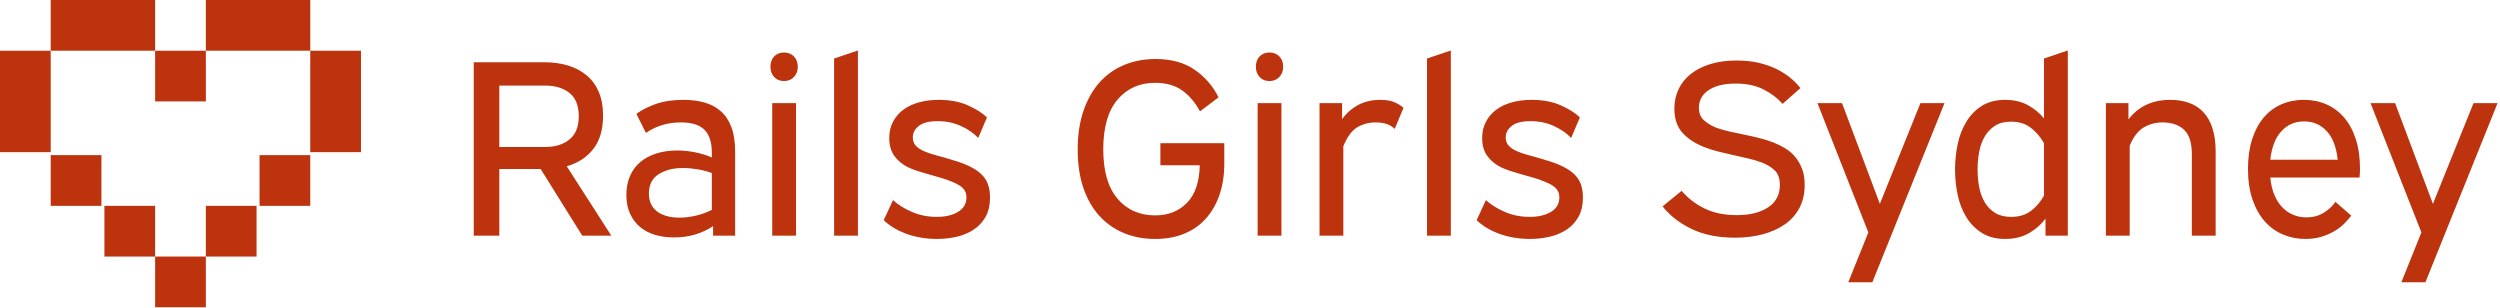 <?xml version="1.0" encoding="UTF-8"?>
<svg width="260px" height="32px" viewBox="0 0 260 32" version="1.1" xmlns="http://www.w3.org/2000/svg" xmlns:xlink="http://www.w3.org/1999/xlink">
    <g id="Sydney-logo" stroke="none" stroke-width="1" fill="none" fill-rule="evenodd">
        <g id="Desktop" transform="translate(-252, -278)" fill="#BD330E" fill-rule="nonzero">
            <g id="Group" transform="translate(62, 278)">
                <g id="Group-2" transform="translate(28, 0)">
                    <g id="Group-3-Copy" transform="translate(162, 0)">
                        <g id="white-heart-shape">
                            <rect id="Rectangle" x="5.274" y="0" width="10.859" height="5.274"></rect>
                            <rect id="Rectangle" x="16.134" y="5.274" width="5.274" height="5.274"></rect>
                            <rect id="Rectangle" x="21.408" y="0" width="10.859" height="5.274"></rect>
                            <rect id="Rectangle" x="32.267" y="5.274" width="5.274" height="10.549"></rect>
                            <rect id="Rectangle" x="0" y="5.274" width="5.274" height="10.549"></rect>
                            <rect id="Rectangle" x="26.993" y="16.134" width="5.274" height="5.274"></rect>
                            <rect id="Rectangle" x="16.134" y="26.683" width="5.274" height="5.274"></rect>
                            <rect id="Rectangle" x="21.408" y="21.408" width="5.274" height="5.274"></rect>
                            <rect id="Rectangle" x="5.274" y="16.134" width="5.274" height="5.274"></rect>
                            <rect id="Rectangle" x="10.859" y="21.408" width="5.274" height="5.274"></rect>
                        </g>
                        <path d="M56.646,6.476 C57.55,6.476 58.375,6.593 59.122,6.828 C59.87,7.062 60.512,7.41 61.051,7.87 C61.59,8.331 62.002,8.908 62.289,9.603 C62.576,10.298 62.719,11.106 62.719,12.027 C62.719,13.469 62.38,14.625 61.703,15.493 C61.025,16.362 60.104,16.961 58.94,17.292 L63.579,24.511 L60.556,24.511 L56.229,17.578 L51.929,17.578 L51.929,24.511 L49.271,24.511 L49.271,6.476 L56.646,6.476 Z M51.929,15.285 L56.699,15.285 C57.741,15.285 58.584,15.024 59.227,14.503 C59.87,13.982 60.191,13.174 60.191,12.079 C60.191,10.985 59.87,10.181 59.227,9.668 C58.584,9.156 57.741,8.9 56.699,8.9 L51.929,8.9 L51.929,15.285 Z M66.185,11.845 C66.689,11.462 67.349,11.124 68.166,10.828 C68.983,10.533 69.964,10.385 71.111,10.385 C71.893,10.385 72.609,10.476 73.261,10.659 C73.913,10.841 74.477,11.141 74.955,11.558 C75.433,11.975 75.802,12.527 76.063,13.213 C76.323,13.899 76.454,14.746 76.454,15.754 L76.454,24.511 L74.16,24.511 L74.16,23.52 C72.979,24.302 71.623,24.693 70.095,24.693 C69.4,24.693 68.752,24.606 68.153,24.433 C67.553,24.259 67.032,23.99 66.589,23.625 C66.146,23.26 65.794,22.799 65.534,22.243 C65.273,21.687 65.143,21.027 65.143,20.263 C65.143,19.516 65.273,18.851 65.534,18.269 C65.794,17.687 66.159,17.205 66.628,16.822 C67.097,16.44 67.653,16.149 68.296,15.949 C68.939,15.75 69.643,15.65 70.407,15.65 C71.015,15.65 71.632,15.71 72.258,15.832 C72.883,15.954 73.474,16.136 74.03,16.379 L74.03,15.91 C74.03,15.302 73.956,14.794 73.808,14.386 C73.661,13.977 73.448,13.652 73.17,13.408 C72.892,13.165 72.553,12.991 72.153,12.887 C71.754,12.783 71.311,12.731 70.824,12.731 C70.095,12.731 69.43,12.826 68.831,13.017 C68.231,13.208 67.679,13.478 67.176,13.825 L66.185,11.845 Z M70.642,22.634 C71.198,22.634 71.776,22.565 72.375,22.426 C72.974,22.287 73.526,22.087 74.03,21.826 L74.03,17.995 C73.561,17.821 73.061,17.691 72.531,17.604 C72.001,17.517 71.493,17.474 71.007,17.474 C70.016,17.474 69.182,17.687 68.505,18.113 C67.827,18.538 67.488,19.211 67.488,20.132 C67.488,20.584 67.571,20.966 67.736,21.279 C67.901,21.592 68.127,21.848 68.414,22.048 C68.7,22.248 69.035,22.395 69.417,22.491 C69.799,22.586 70.207,22.634 70.642,22.634 Z M82.787,10.724 L82.787,24.511 L80.311,24.511 L80.311,10.724 L82.787,10.724 Z M81.536,5.459 C81.953,5.459 82.296,5.594 82.565,5.863 C82.835,6.133 82.969,6.493 82.969,6.945 C82.969,7.379 82.835,7.735 82.565,8.013 C82.296,8.291 81.953,8.43 81.536,8.43 C81.119,8.43 80.78,8.291 80.519,8.013 C80.259,7.735 80.128,7.379 80.128,6.945 C80.128,6.493 80.259,6.133 80.519,5.863 C80.78,5.594 81.119,5.459 81.536,5.459 Z M89.224,5.251 L89.224,24.511 L86.748,24.511 L86.748,6.085 L89.224,5.251 Z M101.734,14.347 C101.282,13.86 100.687,13.447 99.949,13.109 C99.21,12.77 98.398,12.6 97.512,12.6 C96.626,12.6 95.974,12.765 95.557,13.096 C95.14,13.426 94.932,13.825 94.932,14.294 C94.932,14.642 95.036,14.929 95.244,15.154 C95.453,15.38 95.74,15.571 96.104,15.728 C96.417,15.867 96.769,15.988 97.16,16.093 C97.551,16.197 97.955,16.31 98.372,16.432 C98.789,16.553 99.215,16.683 99.649,16.822 C100.083,16.961 100.492,17.126 100.874,17.318 C101.586,17.665 102.112,18.086 102.451,18.582 C102.789,19.077 102.959,19.724 102.959,20.523 C102.959,21.34 102.802,22.022 102.49,22.569 C102.177,23.116 101.76,23.559 101.239,23.898 C100.717,24.237 100.127,24.48 99.466,24.628 C98.806,24.776 98.137,24.85 97.46,24.85 C96.834,24.85 96.239,24.797 95.674,24.693 C95.11,24.589 94.593,24.446 94.124,24.263 C93.655,24.081 93.233,23.872 92.86,23.638 C92.486,23.403 92.169,23.156 91.908,22.895 L92.873,20.81 C93.377,21.279 94.028,21.687 94.827,22.035 C95.627,22.382 96.495,22.556 97.434,22.556 C98.32,22.556 99.054,22.382 99.636,22.035 C100.218,21.687 100.509,21.183 100.509,20.523 C100.509,20.141 100.392,19.828 100.157,19.585 C99.923,19.342 99.545,19.116 99.023,18.907 C98.659,18.751 98.268,18.612 97.851,18.49 C97.434,18.369 97.021,18.252 96.613,18.139 C96.204,18.026 95.813,17.908 95.44,17.787 C95.066,17.665 94.732,17.535 94.436,17.396 C93.846,17.1 93.372,16.71 93.016,16.223 C92.66,15.737 92.482,15.111 92.482,14.347 C92.482,13.721 92.612,13.161 92.873,12.666 C93.133,12.17 93.49,11.753 93.941,11.415 C94.393,11.076 94.936,10.819 95.57,10.646 C96.204,10.472 96.886,10.385 97.616,10.385 C98.798,10.385 99.814,10.576 100.665,10.958 C101.517,11.341 102.177,11.758 102.646,12.209 L101.734,14.347 Z M127.327,14.894 L127.327,17.005 C127.327,18.186 127.166,19.255 126.845,20.211 C126.523,21.166 126.058,21.991 125.45,22.686 C124.842,23.381 124.091,23.916 123.196,24.289 C122.301,24.663 121.28,24.85 120.134,24.85 C118.97,24.85 117.897,24.65 116.915,24.25 C115.933,23.85 115.082,23.26 114.361,22.478 C113.64,21.696 113.08,20.727 112.68,19.572 C112.28,18.417 112.08,17.074 112.08,15.545 C112.08,14.016 112.285,12.666 112.693,11.493 C113.101,10.32 113.662,9.338 114.374,8.548 C115.086,7.757 115.938,7.158 116.928,6.749 C117.918,6.341 118.996,6.137 120.16,6.137 C121.81,6.137 123.174,6.511 124.251,7.258 C125.329,8.005 126.154,8.96 126.727,10.124 L124.799,11.584 C124.295,10.646 123.674,9.916 122.935,9.395 C122.197,8.874 121.263,8.613 120.134,8.613 C118.518,8.613 117.215,9.195 116.224,10.359 C115.234,11.523 114.739,13.243 114.739,15.519 C114.739,17.795 115.234,19.511 116.224,20.667 C117.215,21.822 118.518,22.4 120.134,22.4 C121.489,22.4 122.592,21.965 123.444,21.097 C124.295,20.228 124.738,18.925 124.773,17.187 L120.681,17.187 L120.681,14.894 L127.327,14.894 Z M133.269,10.724 L133.269,24.511 L130.793,24.511 L130.793,10.724 L133.269,10.724 Z M132.018,5.459 C132.435,5.459 132.778,5.594 133.047,5.863 C133.317,6.133 133.451,6.493 133.451,6.945 C133.451,7.379 133.317,7.735 133.047,8.013 C132.778,8.291 132.435,8.43 132.018,8.43 C131.601,8.43 131.262,8.291 131.002,8.013 C130.741,7.735 130.611,7.379 130.611,6.945 C130.611,6.493 130.741,6.133 131.002,5.863 C131.262,5.594 131.601,5.459 132.018,5.459 Z M145.049,13.408 C144.806,13.165 144.519,12.991 144.189,12.887 C143.859,12.783 143.485,12.731 143.068,12.731 C142.356,12.731 141.717,12.9 141.153,13.239 C140.588,13.578 140.106,14.234 139.706,15.207 L139.706,24.511 L137.23,24.511 L137.23,10.724 L139.576,10.724 L139.576,12.392 C140.566,11.054 141.887,10.385 143.537,10.385 C144.145,10.385 144.641,10.468 145.023,10.633 C145.405,10.798 145.718,10.993 145.961,11.219 L145.049,13.408 Z M150.887,5.251 L150.887,24.511 L148.411,24.511 L148.411,6.085 L150.887,5.251 Z M163.397,14.347 C162.945,13.86 162.35,13.447 161.611,13.109 C160.873,12.77 160.061,12.6 159.175,12.6 C158.288,12.6 157.637,12.765 157.22,13.096 C156.803,13.426 156.594,13.825 156.594,14.294 C156.594,14.642 156.699,14.929 156.907,15.154 C157.116,15.38 157.402,15.571 157.767,15.728 C158.08,15.867 158.432,15.988 158.823,16.093 C159.214,16.197 159.618,16.31 160.035,16.432 C160.452,16.553 160.877,16.683 161.312,16.822 C161.746,16.961 162.154,17.126 162.537,17.318 C163.249,17.665 163.775,18.086 164.113,18.582 C164.452,19.077 164.622,19.724 164.622,20.523 C164.622,21.34 164.465,22.022 164.152,22.569 C163.84,23.116 163.423,23.559 162.901,23.898 C162.38,24.237 161.79,24.48 161.129,24.628 C160.469,24.776 159.8,24.85 159.122,24.85 C158.497,24.85 157.902,24.797 157.337,24.693 C156.773,24.589 156.256,24.446 155.787,24.263 C155.317,24.081 154.896,23.872 154.523,23.638 C154.149,23.403 153.832,23.156 153.571,22.895 L154.536,20.81 C155.039,21.279 155.691,21.687 156.49,22.035 C157.289,22.382 158.158,22.556 159.096,22.556 C159.983,22.556 160.717,22.382 161.299,22.035 C161.881,21.687 162.172,21.183 162.172,20.523 C162.172,20.141 162.054,19.828 161.82,19.585 C161.585,19.342 161.207,19.116 160.686,18.907 C160.321,18.751 159.93,18.612 159.513,18.49 C159.096,18.369 158.684,18.252 158.275,18.139 C157.867,18.026 157.476,17.908 157.103,17.787 C156.729,17.665 156.395,17.535 156.099,17.396 C155.509,17.1 155.035,16.71 154.679,16.223 C154.323,15.737 154.145,15.111 154.145,14.347 C154.145,13.721 154.275,13.161 154.536,12.666 C154.796,12.17 155.152,11.753 155.604,11.415 C156.056,11.076 156.599,10.819 157.233,10.646 C157.867,10.472 158.549,10.385 159.279,10.385 C160.46,10.385 161.477,10.576 162.328,10.958 C163.179,11.341 163.84,11.758 164.309,12.209 L163.397,14.347 Z M174.89,19.846 C175.516,20.593 176.302,21.201 177.249,21.67 C178.196,22.139 179.321,22.374 180.624,22.374 C181.979,22.374 183.065,22.104 183.881,21.566 C184.698,21.027 185.106,20.254 185.106,19.246 C185.106,18.569 184.924,18.056 184.559,17.709 C184.194,17.361 183.725,17.083 183.152,16.875 C182.735,16.718 182.279,16.584 181.783,16.471 C181.288,16.358 180.784,16.245 180.272,16.132 C179.759,16.019 179.242,15.897 178.721,15.767 C178.2,15.637 177.696,15.476 177.21,15.285 C176.254,14.903 175.502,14.403 174.955,13.786 C174.408,13.169 174.134,12.34 174.134,11.297 C174.134,10.568 174.278,9.899 174.564,9.291 C174.851,8.682 175.268,8.157 175.815,7.714 C176.363,7.271 177.04,6.923 177.848,6.671 C178.656,6.419 179.573,6.293 180.598,6.293 C181.466,6.293 182.248,6.376 182.943,6.541 C183.638,6.706 184.259,6.928 184.807,7.206 C185.354,7.484 185.832,7.792 186.24,8.131 C186.648,8.47 186.983,8.813 187.243,9.16 L185.393,10.802 C184.872,10.211 184.212,9.712 183.412,9.304 C182.613,8.895 181.64,8.691 180.493,8.691 C179.312,8.691 178.382,8.917 177.705,9.369 C177.027,9.82 176.688,10.429 176.688,11.193 C176.688,11.766 176.862,12.205 177.21,12.509 C177.557,12.813 177.957,13.061 178.408,13.252 C178.825,13.408 179.281,13.543 179.777,13.656 C180.272,13.769 180.78,13.877 181.301,13.982 C181.823,14.086 182.348,14.203 182.878,14.334 C183.408,14.464 183.925,14.625 184.429,14.816 C184.863,14.989 185.276,15.194 185.667,15.428 C186.058,15.663 186.401,15.958 186.696,16.314 C186.992,16.67 187.23,17.083 187.413,17.552 C187.595,18.021 187.686,18.577 187.686,19.22 C187.686,20.141 187.504,20.945 187.139,21.631 C186.774,22.317 186.266,22.886 185.615,23.338 C184.963,23.79 184.199,24.133 183.321,24.367 C182.444,24.602 181.492,24.719 180.467,24.719 C178.66,24.719 177.127,24.406 175.867,23.781 C174.608,23.156 173.622,22.382 172.909,21.461 L174.89,19.846 Z M191.57,10.724 L195.505,21.201 L199.727,10.724 L202.229,10.724 L194.723,29.358 L192.221,29.358 L194.306,24.172 L189.016,10.724 L191.57,10.724 Z M215.052,5.251 L215.052,24.511 L212.732,24.511 L212.732,22.739 C212.28,23.347 211.707,23.85 211.012,24.25 C210.317,24.65 209.492,24.85 208.536,24.85 C207.581,24.85 206.773,24.641 206.112,24.224 C205.452,23.807 204.914,23.26 204.497,22.582 C204.08,21.905 203.78,21.131 203.597,20.263 C203.415,19.394 203.324,18.516 203.324,17.63 C203.324,16.744 203.415,15.867 203.597,14.998 C203.78,14.129 204.08,13.352 204.497,12.666 C204.914,11.979 205.452,11.428 206.112,11.011 C206.773,10.594 207.581,10.385 208.536,10.385 C209.44,10.385 210.226,10.568 210.895,10.932 C211.564,11.297 212.124,11.758 212.576,12.314 L212.576,6.085 L215.052,5.251 Z M209.162,22.556 C209.978,22.556 210.66,22.352 211.207,21.944 C211.755,21.535 212.211,21.001 212.576,20.341 L212.576,14.894 C212.211,14.251 211.755,13.717 211.207,13.291 C210.66,12.865 209.97,12.653 209.136,12.653 C208.475,12.653 207.928,12.792 207.494,13.069 C207.059,13.347 206.703,13.717 206.425,14.177 C206.147,14.638 205.952,15.167 205.839,15.767 C205.726,16.366 205.669,16.987 205.669,17.63 C205.669,18.273 205.726,18.89 205.839,19.481 C205.952,20.072 206.147,20.597 206.425,21.058 C206.703,21.518 207.064,21.883 207.507,22.152 C207.95,22.421 208.501,22.556 209.162,22.556 Z M221.359,10.724 L221.359,12.418 C222.401,11.063 223.852,10.385 225.711,10.385 C226.406,10.385 227.045,10.485 227.627,10.685 C228.209,10.885 228.708,11.202 229.125,11.636 C229.542,12.07 229.864,12.631 230.089,13.317 C230.315,14.003 230.428,14.824 230.428,15.78 L230.428,24.511 L227.952,24.511 L227.952,16.041 C227.952,14.842 227.679,13.99 227.131,13.486 C226.584,12.983 225.85,12.731 224.929,12.731 C224.199,12.731 223.539,12.904 222.948,13.252 C222.358,13.599 221.871,14.234 221.489,15.154 L221.489,24.511 L219.013,24.511 L219.013,10.724 L221.359,10.724 Z M236.11,18.464 C236.179,19.177 236.327,19.794 236.553,20.315 C236.779,20.836 237.061,21.266 237.4,21.605 C237.739,21.944 238.121,22.196 238.547,22.361 C238.972,22.526 239.411,22.608 239.863,22.608 C240.54,22.608 241.135,22.452 241.648,22.139 C242.161,21.826 242.573,21.444 242.886,20.992 L244.528,22.426 C244.337,22.686 244.098,22.96 243.811,23.247 C243.524,23.533 243.186,23.794 242.795,24.029 C242.404,24.263 241.956,24.459 241.453,24.615 C240.949,24.771 240.384,24.85 239.758,24.85 C238.942,24.85 238.169,24.698 237.439,24.393 C236.709,24.089 236.075,23.633 235.536,23.025 C234.998,22.417 234.572,21.657 234.259,20.745 C233.947,19.833 233.79,18.768 233.79,17.552 C233.79,16.405 233.934,15.385 234.22,14.49 C234.507,13.595 234.907,12.844 235.419,12.236 C235.932,11.627 236.544,11.167 237.257,10.854 C237.969,10.541 238.751,10.385 239.602,10.385 C240.453,10.385 241.235,10.541 241.948,10.854 C242.66,11.167 243.277,11.627 243.798,12.236 C244.319,12.844 244.723,13.595 245.01,14.49 C245.297,15.385 245.44,16.405 245.44,17.552 C245.44,17.726 245.436,17.887 245.427,18.034 C245.418,18.182 245.405,18.325 245.388,18.464 L236.11,18.464 Z M239.628,12.626 C238.673,12.626 237.882,12.97 237.257,13.656 C236.631,14.342 236.249,15.328 236.11,16.614 L243.12,16.614 C242.981,15.293 242.599,14.299 241.974,13.63 C241.348,12.961 240.566,12.626 239.628,12.626 Z M249.089,10.724 L253.024,21.201 L257.246,10.724 L259.748,10.724 L252.242,29.358 L249.74,29.358 L251.825,24.172 L246.535,10.724 L249.089,10.724 Z" id="RailsGirlsSydney"></path>
                    </g>
                </g>
            </g>
        </g>
    </g>
</svg>